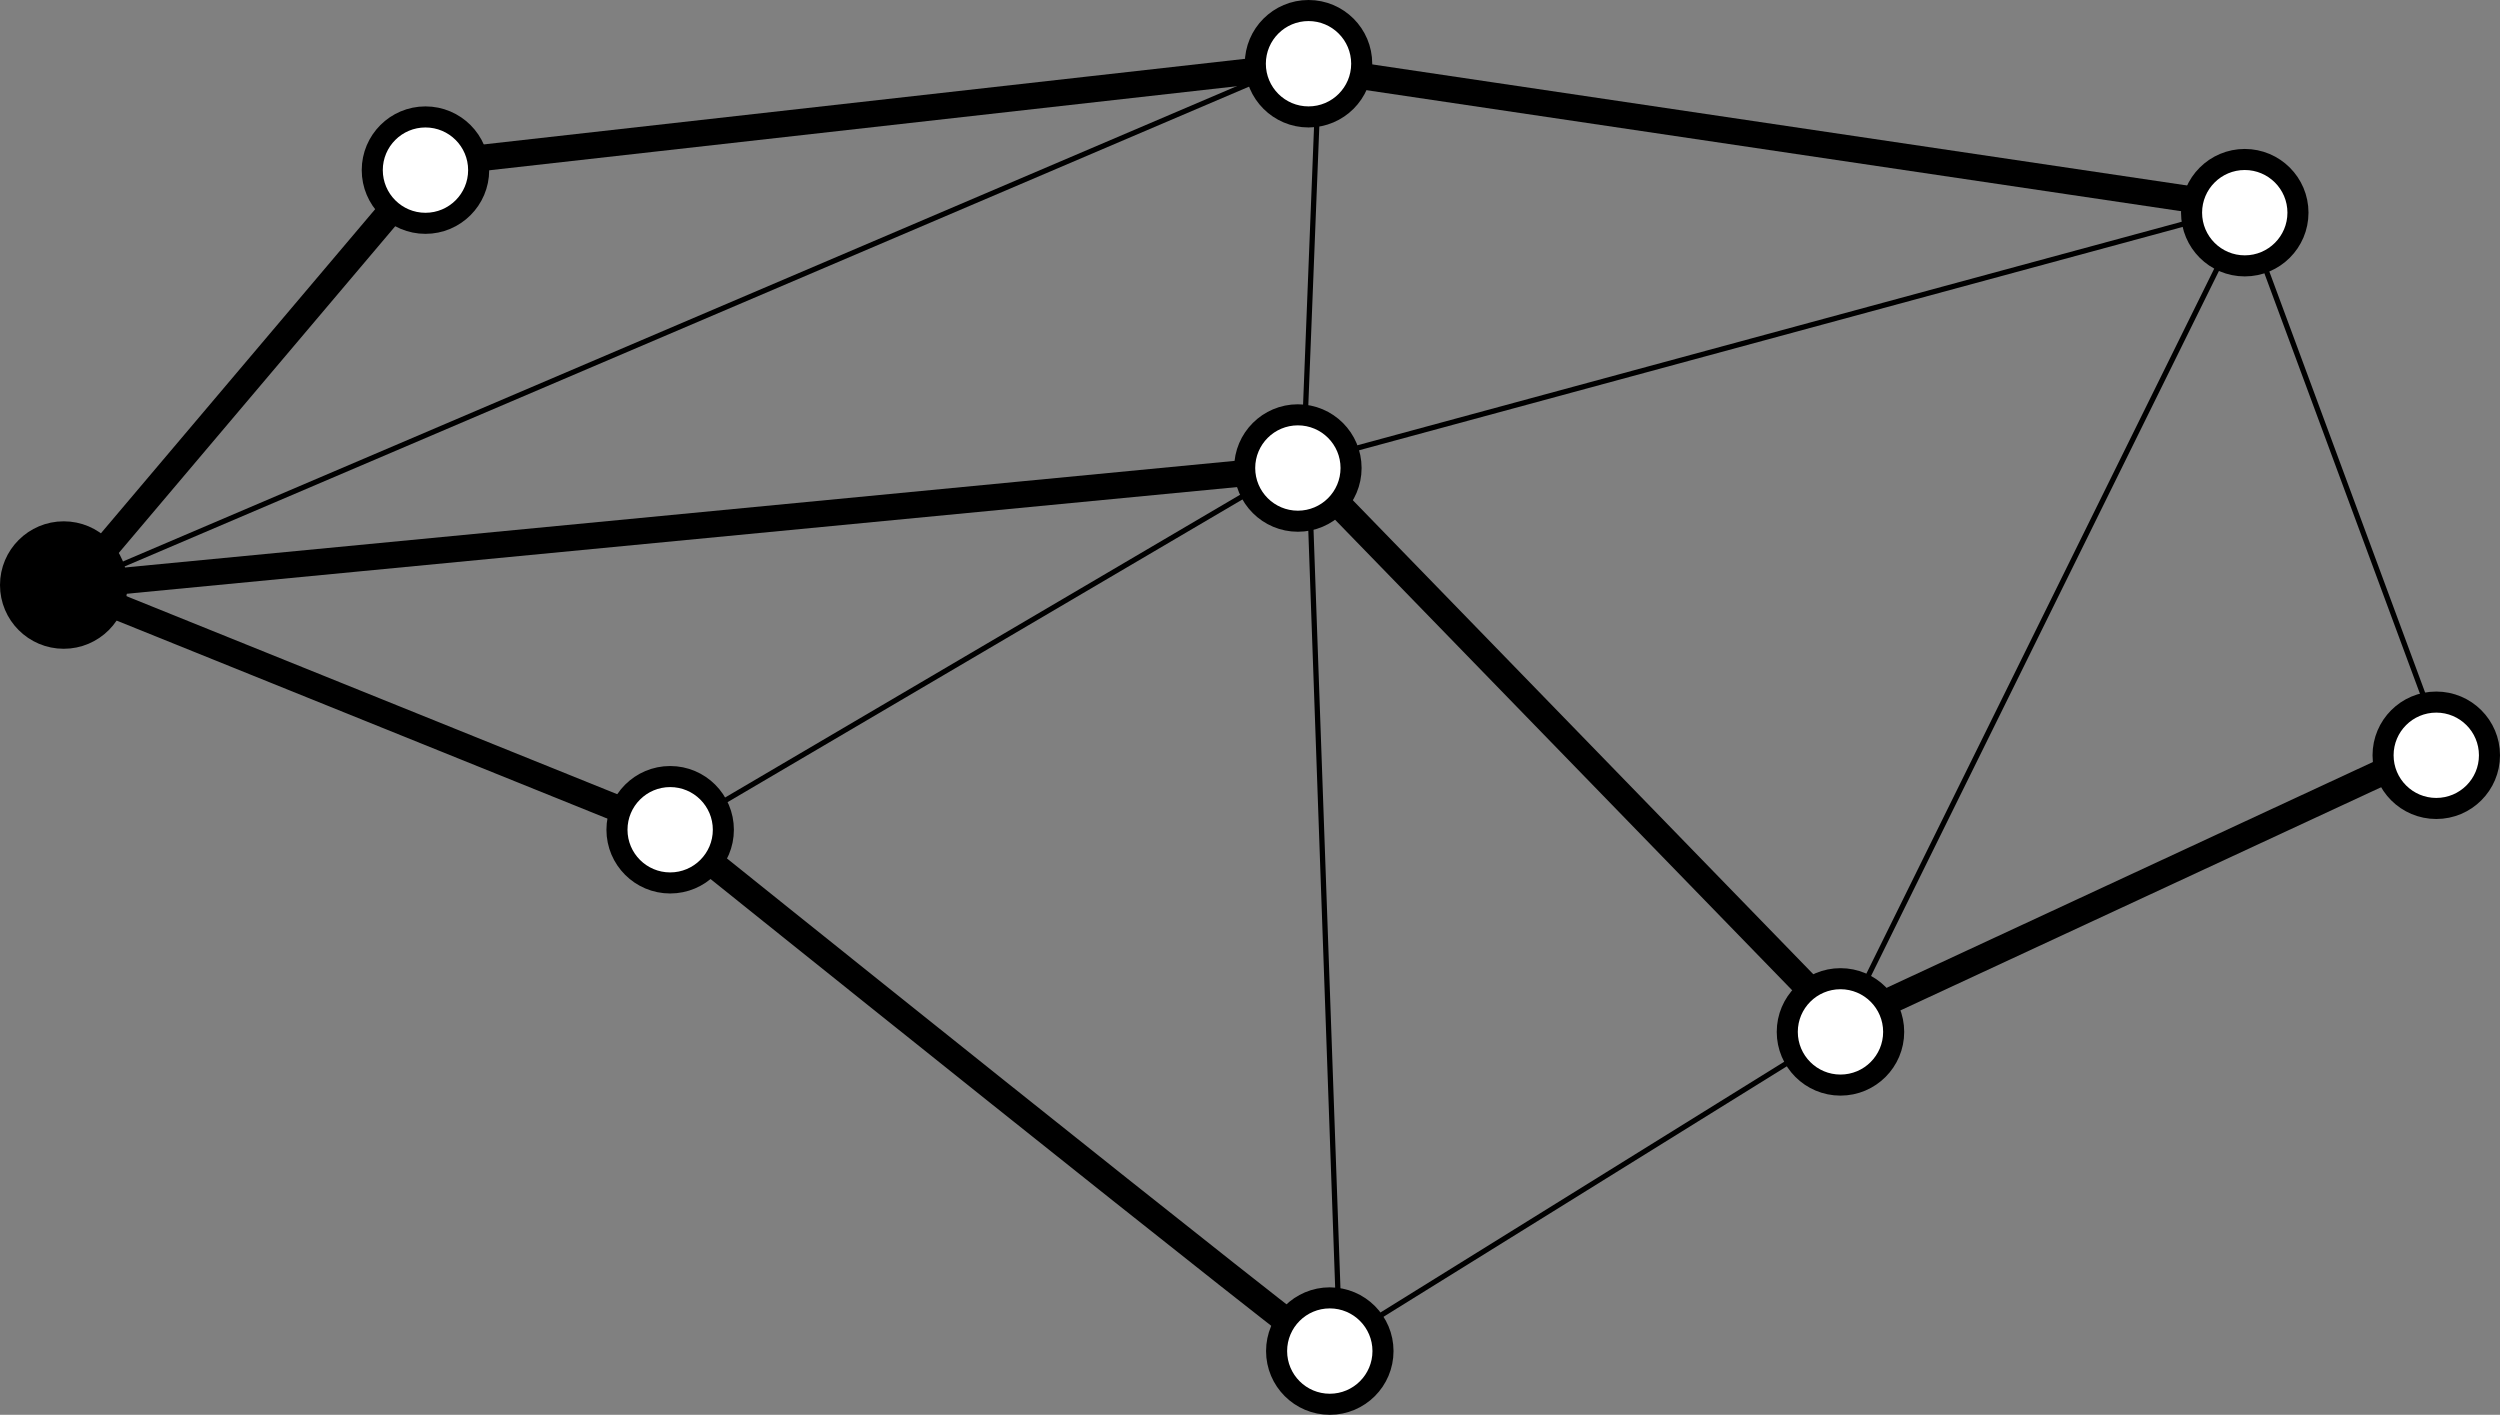 <?xml version="1.0" encoding="UTF-8" standalone="no"?>
<!-- Created with Inkscape (http://www.inkscape.org/) -->
<svg
   xmlns:dc="http://purl.org/dc/elements/1.1/"
   xmlns:cc="http://web.resource.org/cc/"
   xmlns:rdf="http://www.w3.org/1999/02/22-rdf-syntax-ns#"
   xmlns:svg="http://www.w3.org/2000/svg"
   xmlns="http://www.w3.org/2000/svg"
   xmlns:sodipodi="http://sodipodi.sourceforge.net/DTD/sodipodi-0.dtd"
   xmlns:inkscape="http://www.inkscape.org/namespaces/inkscape"
   version="1.0"
   width="237.366"
   height="134.33"
   id="svg2"
   sodipodi:version="0.32"
   inkscape:version="0.44.1"
   sodipodi:docname="broadcast.svg">

  <rect width="100%" height="100%" fill="#808080" stroke="none"/>

  <sodipodi:namedview
     inkscape:window-height="573"
     inkscape:window-width="853"
     inkscape:pageshadow="2"
     inkscape:pageopacity="0.0"
     guidetolerance="10.0"
     gridtolerance="10.0"
     objecttolerance="10.0"
     borderopacity="1.0"
     bordercolor="#666666"
     pagecolor="#ffffff"
     id="base"
     inkscape:zoom="2.8065215"
     inkscape:cx="118.68278"
     inkscape:cy="67.164993"
     inkscape:window-x="132"
     inkscape:window-y="174"
     inkscape:current-layer="svg2" />
  <defs
     id="defs4" />
  <path
     id="path1890"
     style="fill:none;fill-rule:evenodd;stroke:black;stroke-width:2.5;stroke-linecap:butt;stroke-linejoin:miter;stroke-miterlimit:4;stroke-dasharray:none;stroke-opacity:1"
     d="M 6.051,55.548 L 63.629,78.782" />
  <path
     id="path1892"
     style="fill:none;fill-rule:evenodd;stroke:black;stroke-width:2.5;stroke-linecap:butt;stroke-linejoin:miter;stroke-miterlimit:4;stroke-dasharray:none;stroke-opacity:1"
     d="M 40.396,16.152 L 7.061,55.548" />
  <path
     id="path2807"
     style="fill:none;fill-rule:evenodd;stroke:black;stroke-width:2.5;stroke-linecap:butt;stroke-linejoin:miter;stroke-miterlimit:4;stroke-dasharray:none;stroke-opacity:1"
     d="M 123.228,44.437 L 7.566,55.548" />
  <path
     id="path1894"
     style="fill:none;fill-rule:evenodd;stroke:black;stroke-width:0.5;stroke-linecap:butt;stroke-linejoin:miter;stroke-opacity:1;stroke-miterlimit:4;stroke-dasharray:none"
     d="M 64.139,78.777 L 122.971,44.189" />
  <path
     id="path5496"
     style="fill:none;fill-rule:evenodd;stroke:black;stroke-width:0.5;stroke-linecap:butt;stroke-linejoin:miter;stroke-opacity:1;stroke-miterlimit:4;stroke-dasharray:none"
     d="M 127.269,129.289 L 124.239,43.931" />
  <path
     id="path1896"
     style="fill:none;fill-rule:evenodd;stroke:black;stroke-width:2.5;stroke-linecap:butt;stroke-linejoin:miter;stroke-miterlimit:4;stroke-dasharray:none;stroke-opacity:1"
     d="M 63.629,78.782 C 63.629,78.782 125.249,128.279 127.269,129.289" />
  <path
     id="path3714"
     style="fill:none;fill-rule:evenodd;stroke:black;stroke-width:2.5;stroke-linecap:butt;stroke-linejoin:miter;stroke-miterlimit:4;stroke-dasharray:none;stroke-opacity:1"
     d="M 175.251,97.47 L 123.734,44.437" />
  <path
     id="path1898"
     style="fill:none;fill-rule:evenodd;stroke:black;stroke-width:0.5;stroke-linecap:butt;stroke-linejoin:miter;stroke-opacity:1;stroke-miterlimit:4;stroke-dasharray:none"
     d="M 127.269,127.269 L 175.251,97.47" />
  <path
     id="path1900"
     style="fill:none;fill-rule:evenodd;stroke:black;stroke-width:0.5;stroke-linecap:butt;stroke-linejoin:miter;stroke-opacity:1;stroke-miterlimit:4;stroke-dasharray:none"
     d="M 124.239,5.546 L 7.061,55.548" />
  <path
     id="path6385"
     style="fill:none;fill-rule:evenodd;stroke:black;stroke-width:0.5;stroke-linecap:butt;stroke-linejoin:miter;stroke-opacity:1;stroke-miterlimit:4;stroke-dasharray:none"
     d="M 125.249,6.051 L 123.734,44.437" />
  <path
     id="path1902"
     style="fill:none;fill-rule:evenodd;stroke:black;stroke-width:2.5;stroke-linecap:butt;stroke-linejoin:miter;stroke-miterlimit:4;stroke-dasharray:none;stroke-opacity:1"
     d="M 39.891,15.647 L 125.249,6.051" />
  <path
     id="path8278"
     style="fill:none;fill-rule:evenodd;stroke:black;stroke-width:2.5;stroke-linecap:butt;stroke-linejoin:miter;stroke-miterlimit:4;stroke-dasharray:none;stroke-opacity:1"
     d="M 213.132,19.688 L 124.744,6.556" />
  <path
     id="path1904"
     style="fill:none;fill-rule:evenodd;stroke:black;stroke-width:0.5;stroke-linecap:butt;stroke-linejoin:miter;stroke-opacity:1;stroke-miterlimit:4;stroke-dasharray:none"
     d="M 123.734,43.931 L 213.132,19.688" />
  <path
     id="path4607"
     style="fill:none;fill-rule:evenodd;stroke:black;stroke-width:0.5;stroke-linecap:butt;stroke-linejoin:miter;stroke-opacity:1;stroke-miterlimit:4;stroke-dasharray:none"
     d="M 175.251,96.964 L 213.132,20.193" />
  <path
     id="path4605"
     style="fill:none;fill-rule:evenodd;stroke:black;stroke-width:0.5;stroke-linecap:butt;stroke-linejoin:miter;stroke-opacity:1;stroke-miterlimit:4;stroke-dasharray:none"
     d="M 213.132,20.193 L 231.82,70.701" />
  <path
     id="path1906"
     style="fill:none;fill-rule:evenodd;stroke:black;stroke-width:2.5;stroke-linecap:butt;stroke-linejoin:miter;stroke-miterlimit:4;stroke-dasharray:none;stroke-opacity:1"
     d="M 231.82,70.701 L 175.251,96.964" />
  <path
     id="path1872"
     style="fill:white;fill-opacity:1;fill-rule:nonzero;stroke:black;stroke-width:2;stroke-linecap:butt;stroke-linejoin:bevel;stroke-miterlimit:4;stroke-dasharray:none;stroke-dashoffset:0;stroke-opacity:1"
     d="M 45.447,16.152 C 45.447,18.942 43.185,21.203 40.396,21.203 C 37.606,21.203 35.345,18.942 35.345,16.152 C 35.345,13.363 37.606,11.102 40.396,11.102 C 43.185,11.102 45.447,13.363 45.447,16.152 z " />
  <path
     id="path1874"
     style="fill:white;fill-opacity:1;fill-rule:nonzero;stroke:black;stroke-width:2;stroke-linecap:butt;stroke-linejoin:bevel;stroke-miterlimit:4;stroke-dasharray:none;stroke-dashoffset:0;stroke-opacity:1"
     d="M 236.366,71.711 C 236.366,74.5 234.104,76.761 231.315,76.761 C 228.525,76.761 226.264,74.5 226.264,71.711 C 226.264,68.921 228.525,66.66 231.315,66.66 C 234.104,66.66 236.366,68.921 236.366,71.711 z " />
  <path
     id="path1876"
     style="fill:white;fill-opacity:1;fill-rule:nonzero;stroke:black;stroke-width:2;stroke-linecap:butt;stroke-linejoin:bevel;stroke-miterlimit:4;stroke-dasharray:none;stroke-dashoffset:0;stroke-opacity:1"
     d="M 129.289,6.051 C 129.289,8.84 127.028,11.102 124.239,11.102 C 121.449,11.102 119.188,8.84 119.188,6.051 C 119.188,3.261 121.449,1 124.239,1 C 127.028,1 129.289,3.261 129.289,6.051 z " />
  <path
     id="path1878"
     style="fill:white;fill-opacity:1;fill-rule:nonzero;stroke:black;stroke-width:2;stroke-linecap:butt;stroke-linejoin:bevel;stroke-miterlimit:4;stroke-dasharray:none;stroke-dashoffset:0;stroke-opacity:1"
     d="M 131.31,128.279 C 131.31,131.069 129.048,133.33 126.259,133.33 C 123.469,133.33 121.208,131.069 121.208,128.279 C 121.208,125.49 123.469,123.228 126.259,123.228 C 129.048,123.228 131.31,125.49 131.31,128.279 z " />
  <path
     id="path1880"
     style="fill:white;fill-opacity:1;fill-rule:nonzero;stroke:black;stroke-width:2;stroke-linecap:butt;stroke-linejoin:bevel;stroke-miterlimit:4;stroke-dasharray:none;stroke-dashoffset:0;stroke-opacity:1"
     d="M 68.68,78.782 C 68.68,81.571 66.419,83.833 63.629,83.833 C 60.84,83.833 58.579,81.571 58.579,78.782 C 58.579,75.992 60.84,73.731 63.629,73.731 C 66.419,73.731 68.68,75.992 68.68,78.782 z " />
  <path
     id="path1882"
     style="fill:black;fill-opacity:1;fill-rule:nonzero;stroke:black;stroke-width:2;stroke-linecap:butt;stroke-linejoin:bevel;stroke-miterlimit:4;stroke-dasharray:none;stroke-dashoffset:0;stroke-opacity:1"
     d="M 11.102,55.548 C 11.102,58.338 8.84,60.599 6.051,60.599 C 3.261,60.599 1,58.338 1,55.548 C 1,52.759 3.261,50.497 6.051,50.497 C 8.84,50.497 11.102,52.759 11.102,55.548 z " />
  <path
     id="path1884"
     style="fill:white;fill-opacity:1;fill-rule:nonzero;stroke:black;stroke-width:2;stroke-linecap:butt;stroke-linejoin:bevel;stroke-miterlimit:4;stroke-dasharray:none;stroke-dashoffset:0;stroke-opacity:1"
     d="M 179.797,97.975 C 179.797,100.764 177.536,103.025 174.746,103.025 C 171.957,103.025 169.695,100.764 169.695,97.975 C 169.695,95.185 171.957,92.924 174.746,92.924 C 177.536,92.924 179.797,95.185 179.797,97.975 z " />
  <path
     id="path1886"
     style="fill:white;fill-opacity:1;fill-rule:nonzero;stroke:black;stroke-width:2;stroke-linecap:butt;stroke-linejoin:bevel;stroke-miterlimit:4;stroke-dasharray:none;stroke-dashoffset:0;stroke-opacity:1"
     d="M 128.279,44.437 C 128.279,47.226 126.018,49.487 123.228,49.487 C 120.439,49.487 118.178,47.226 118.178,44.437 C 118.178,41.647 120.439,39.386 123.228,39.386 C 126.018,39.386 128.279,41.647 128.279,44.437 z " />
  <path
     id="path1888"
     style="fill:white;fill-opacity:1;fill-rule:nonzero;stroke:black;stroke-width:2;stroke-linecap:butt;stroke-linejoin:bevel;stroke-miterlimit:4;stroke-dasharray:none;stroke-dashoffset:0;stroke-opacity:1"
     d="M 218.183,20.193 C 218.183,22.982 215.921,25.244 213.132,25.244 C 210.343,25.244 208.081,22.982 208.081,20.193 C 208.081,17.403 210.343,15.142 213.132,15.142 C 215.921,15.142 218.183,17.403 218.183,20.193 z " />
</svg>
